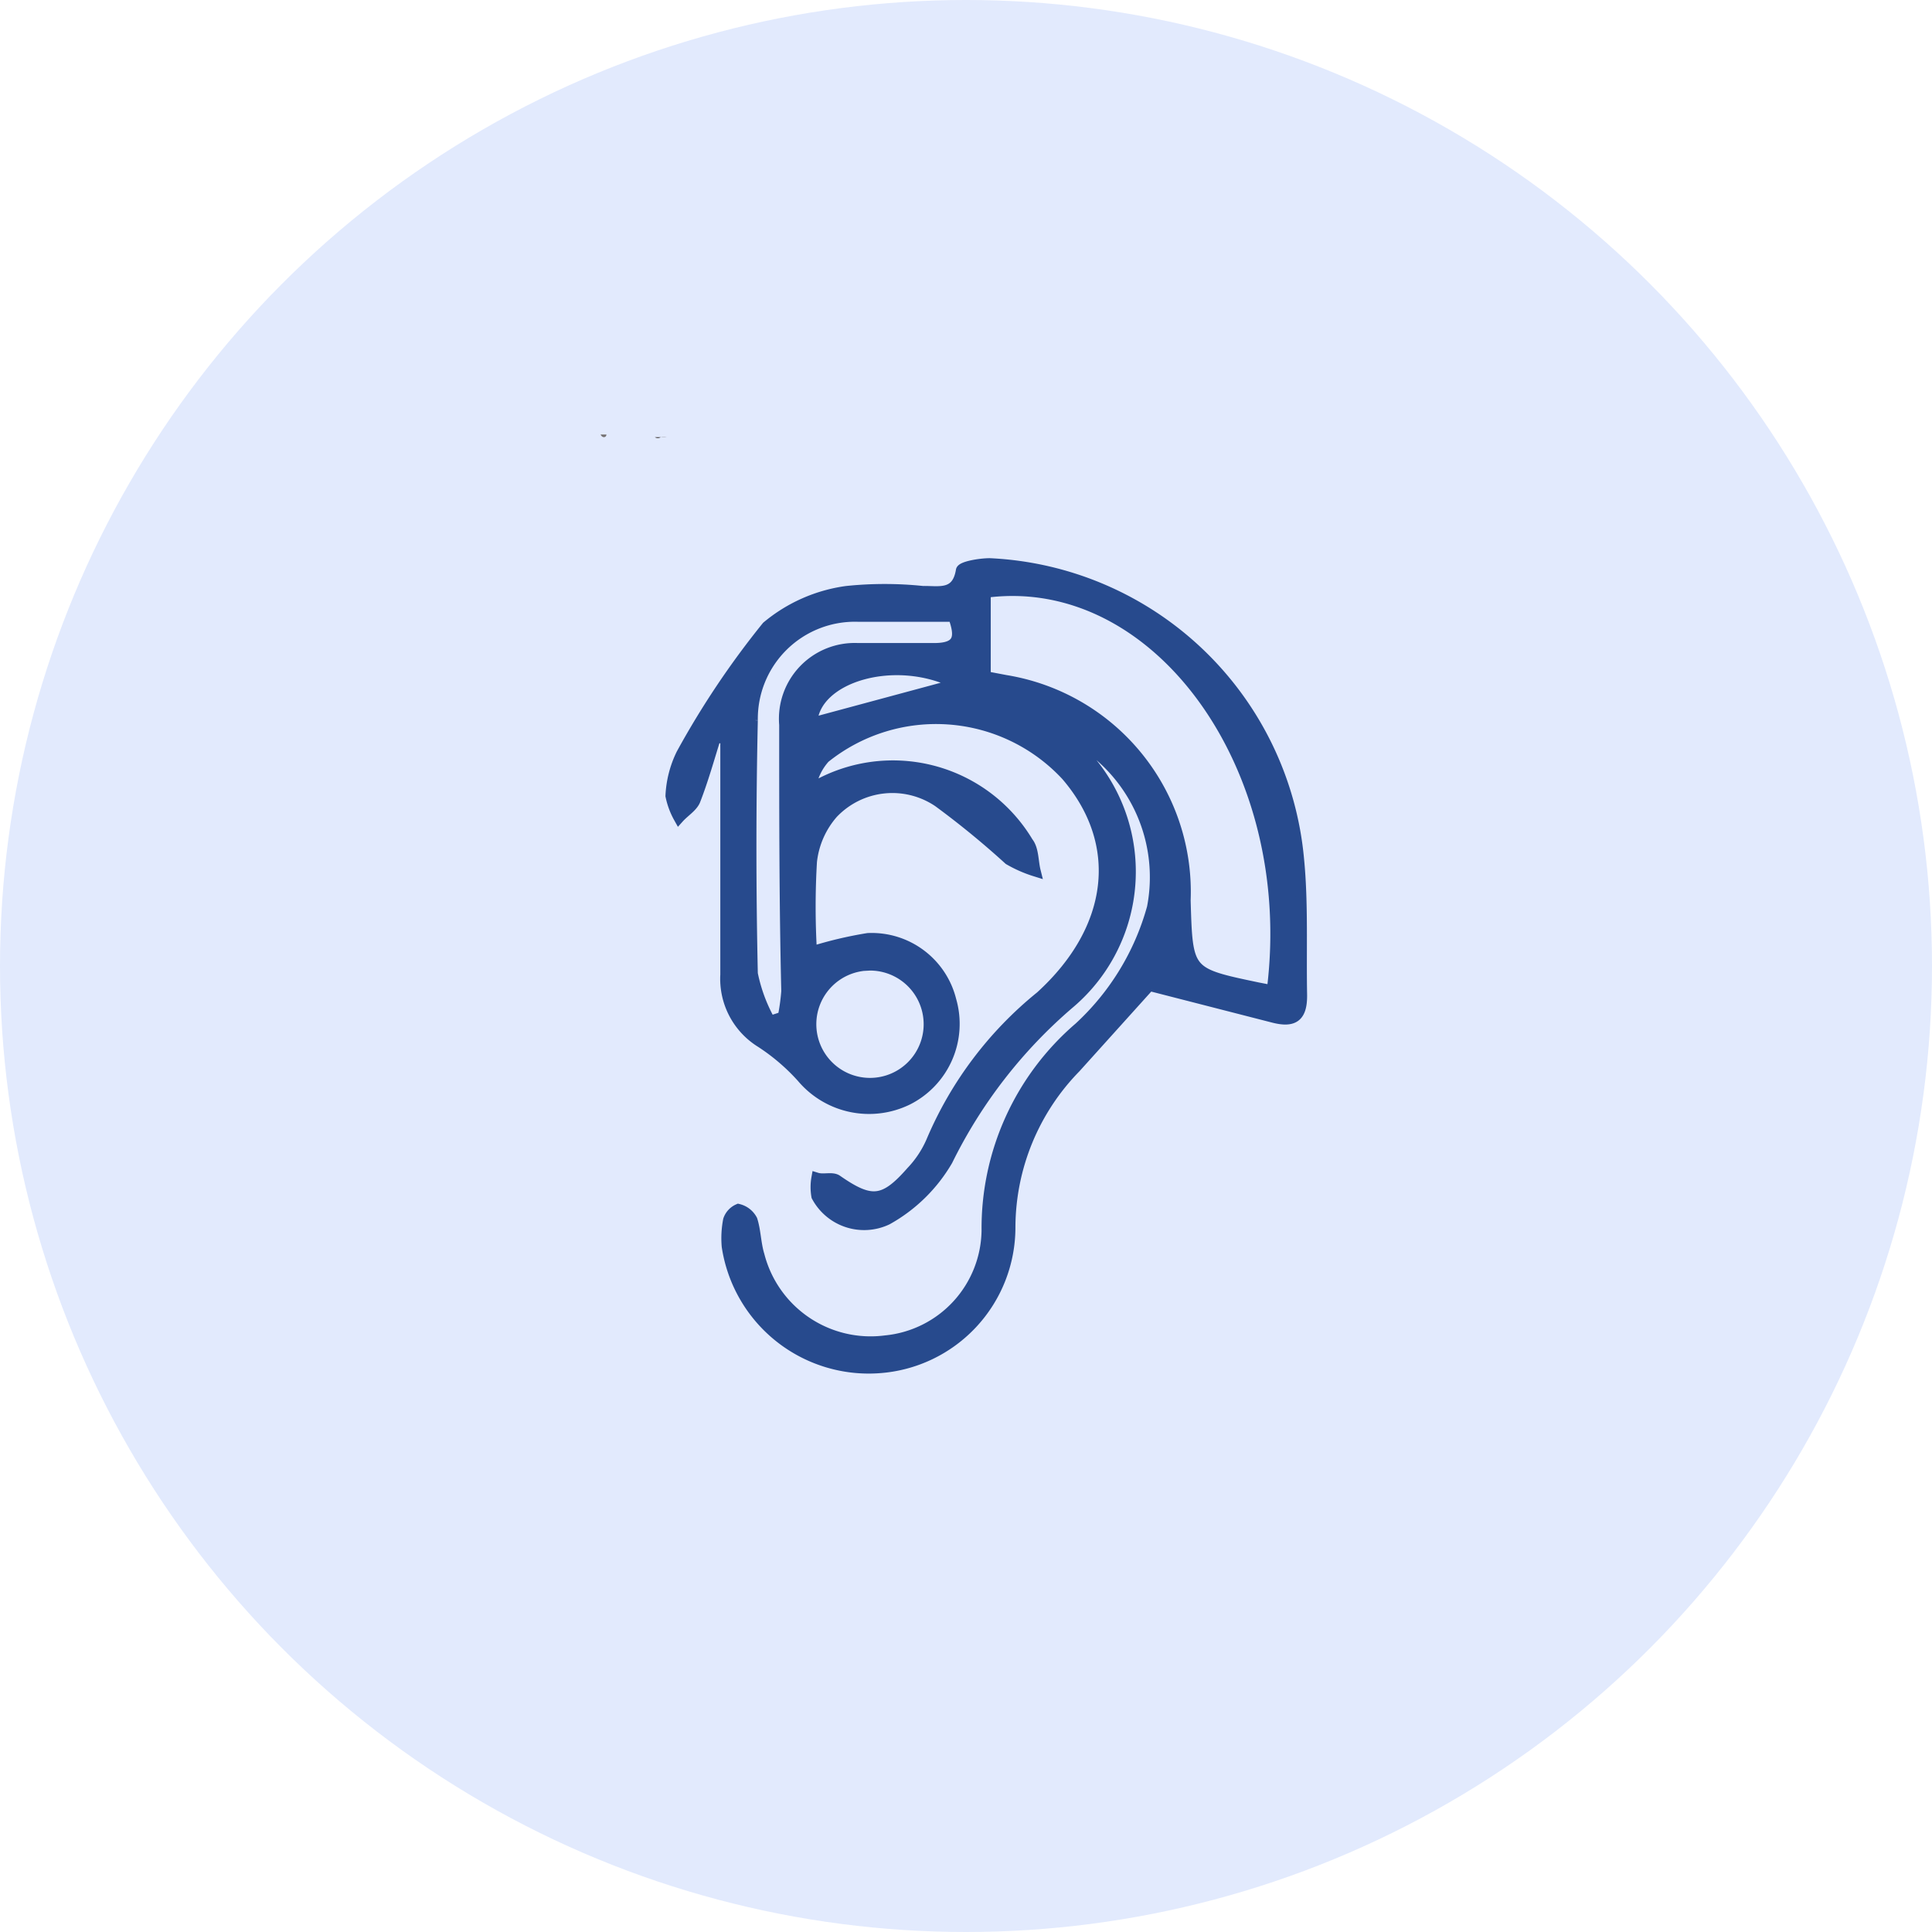 <svg xmlns="http://www.w3.org/2000/svg" width="36" height="36" viewBox="0 0 36 36">
  <g id="Behind_the_ear_BTE_" data-name="Behind the ear (BTE)" transform="translate(0.099 -0.06)">
    <circle id="Ellipse_198" data-name="Ellipse 198" cx="18" cy="18" r="18" transform="translate(-0.099 0.06)" fill="#e2eafd"/>
    <path id="Path_44775" data-name="Path 44775" d="M11.409,8.22c0,.06-.08.07-.109,0Z" transform="translate(-0.208 -0.063)" fill="#747171"/>
    <path id="Path_44776" data-name="Path 44776" d="M12.429,8.27a.089.089,0,0,1-.109,0Z" transform="translate(-0.216 -0.064)" fill="#555252"/>
    <path id="Path_44777" data-name="Path 44777" d="M12.43,8.27h.109A.4.4,0,0,1,12.43,8.27Z" transform="translate(-0.217 -0.064)" fill="#6a6767"/>
    <path id="infinite_icons_behind_the_ear" data-name="infinite icons_behind the ear" d="M22.1,12.106A6.067,6.067,0,0,0,16.342,6.59c-.184,0-.525.059-.531.131-.079.479-.42.38-.715.387a6.861,6.861,0,0,0-1.423,0,2.932,2.932,0,0,0-1.482.656A16,16,0,0,0,10.6,10.138a1.968,1.968,0,0,0-.2.78,1.409,1.409,0,0,0,.151.407c.1-.111.249-.2.3-.321.151-.387.262-.787.387-1.187l.184.046v4.388a1.39,1.39,0,0,0,.656,1.259,3.837,3.837,0,0,1,.767.656,1.633,1.633,0,0,0,1.968.413,1.581,1.581,0,0,0,.807-1.85,1.522,1.522,0,0,0-1.548-1.154,7.5,7.5,0,0,0-1.049.249,14.271,14.271,0,0,1,0-1.679,1.633,1.633,0,0,1,.394-.9,1.528,1.528,0,0,1,1.968-.216A16.161,16.161,0,0,1,16.7,12.106a2.381,2.381,0,0,0,.492.216c-.046-.184-.033-.407-.138-.538A2.932,2.932,0,0,0,13,10.794a1.076,1.076,0,0,1,.269-.584,3.312,3.312,0,0,1,4.5.328c1.089,1.266.905,2.86-.479,4.119a6.959,6.959,0,0,0-2.033,2.7,1.922,1.922,0,0,1-.374.564c-.512.584-.754.6-1.39.157-.092-.059-.249,0-.374-.039a.971.971,0,0,0,0,.341,1,1,0,0,0,1.312.433,2.971,2.971,0,0,0,1.122-1.1,9.182,9.182,0,0,1,2.263-2.919,3.214,3.214,0,0,0,.2-4.742,3.017,3.017,0,0,1-.223-.282A2.991,2.991,0,0,1,19.372,13a4.755,4.755,0,0,1-1.364,2.237,4.926,4.926,0,0,0-1.718,3.778A2.092,2.092,0,0,1,14.4,21.072a2.145,2.145,0,0,1-2.355-1.594c-.066-.216-.066-.453-.131-.656a.394.394,0,0,0-.256-.2.336.336,0,0,0-.184.2,1.771,1.771,0,0,0-.026.492,2.669,2.669,0,0,0,2.827,2.263,2.624,2.624,0,0,0,2.446-2.624,4.276,4.276,0,0,1,1.22-2.971l1.377-1.528,2.3.59c.38.1.544,0,.538-.42C22.14,13.785,22.18,12.926,22.1,12.106Zm-7.989,1.968a1.1,1.1,0,1,1-1.1,1.1A1.1,1.1,0,0,1,14.112,14.074ZM13.03,9.561c.039-.859,1.561-1.312,2.7-.728Zm2.276-1.39H13.883a1.312,1.312,0,0,0-1.364,1.423c0,1.653,0,3.312.039,4.965a3.994,3.994,0,0,1-.066.479l-.243.079a3.037,3.037,0,0,1-.328-.885q-.052-2.361,0-4.722a1.909,1.909,0,0,1,1.968-1.935h1.777C15.8,7.948,15.791,8.171,15.306,8.171Zm6.3,6.375-.269-.052c-1.312-.275-1.312-.275-1.351-1.627a3.994,3.994,0,0,0-3.345-4.1l-.38-.072V7.128c3.194-.426,5.864,3.247,5.345,7.4Z" transform="translate(2.001 3.971)" fill="#274a8d" stroke="#274a8d" stroke-width="0.2"/>
  </g>
</svg>
